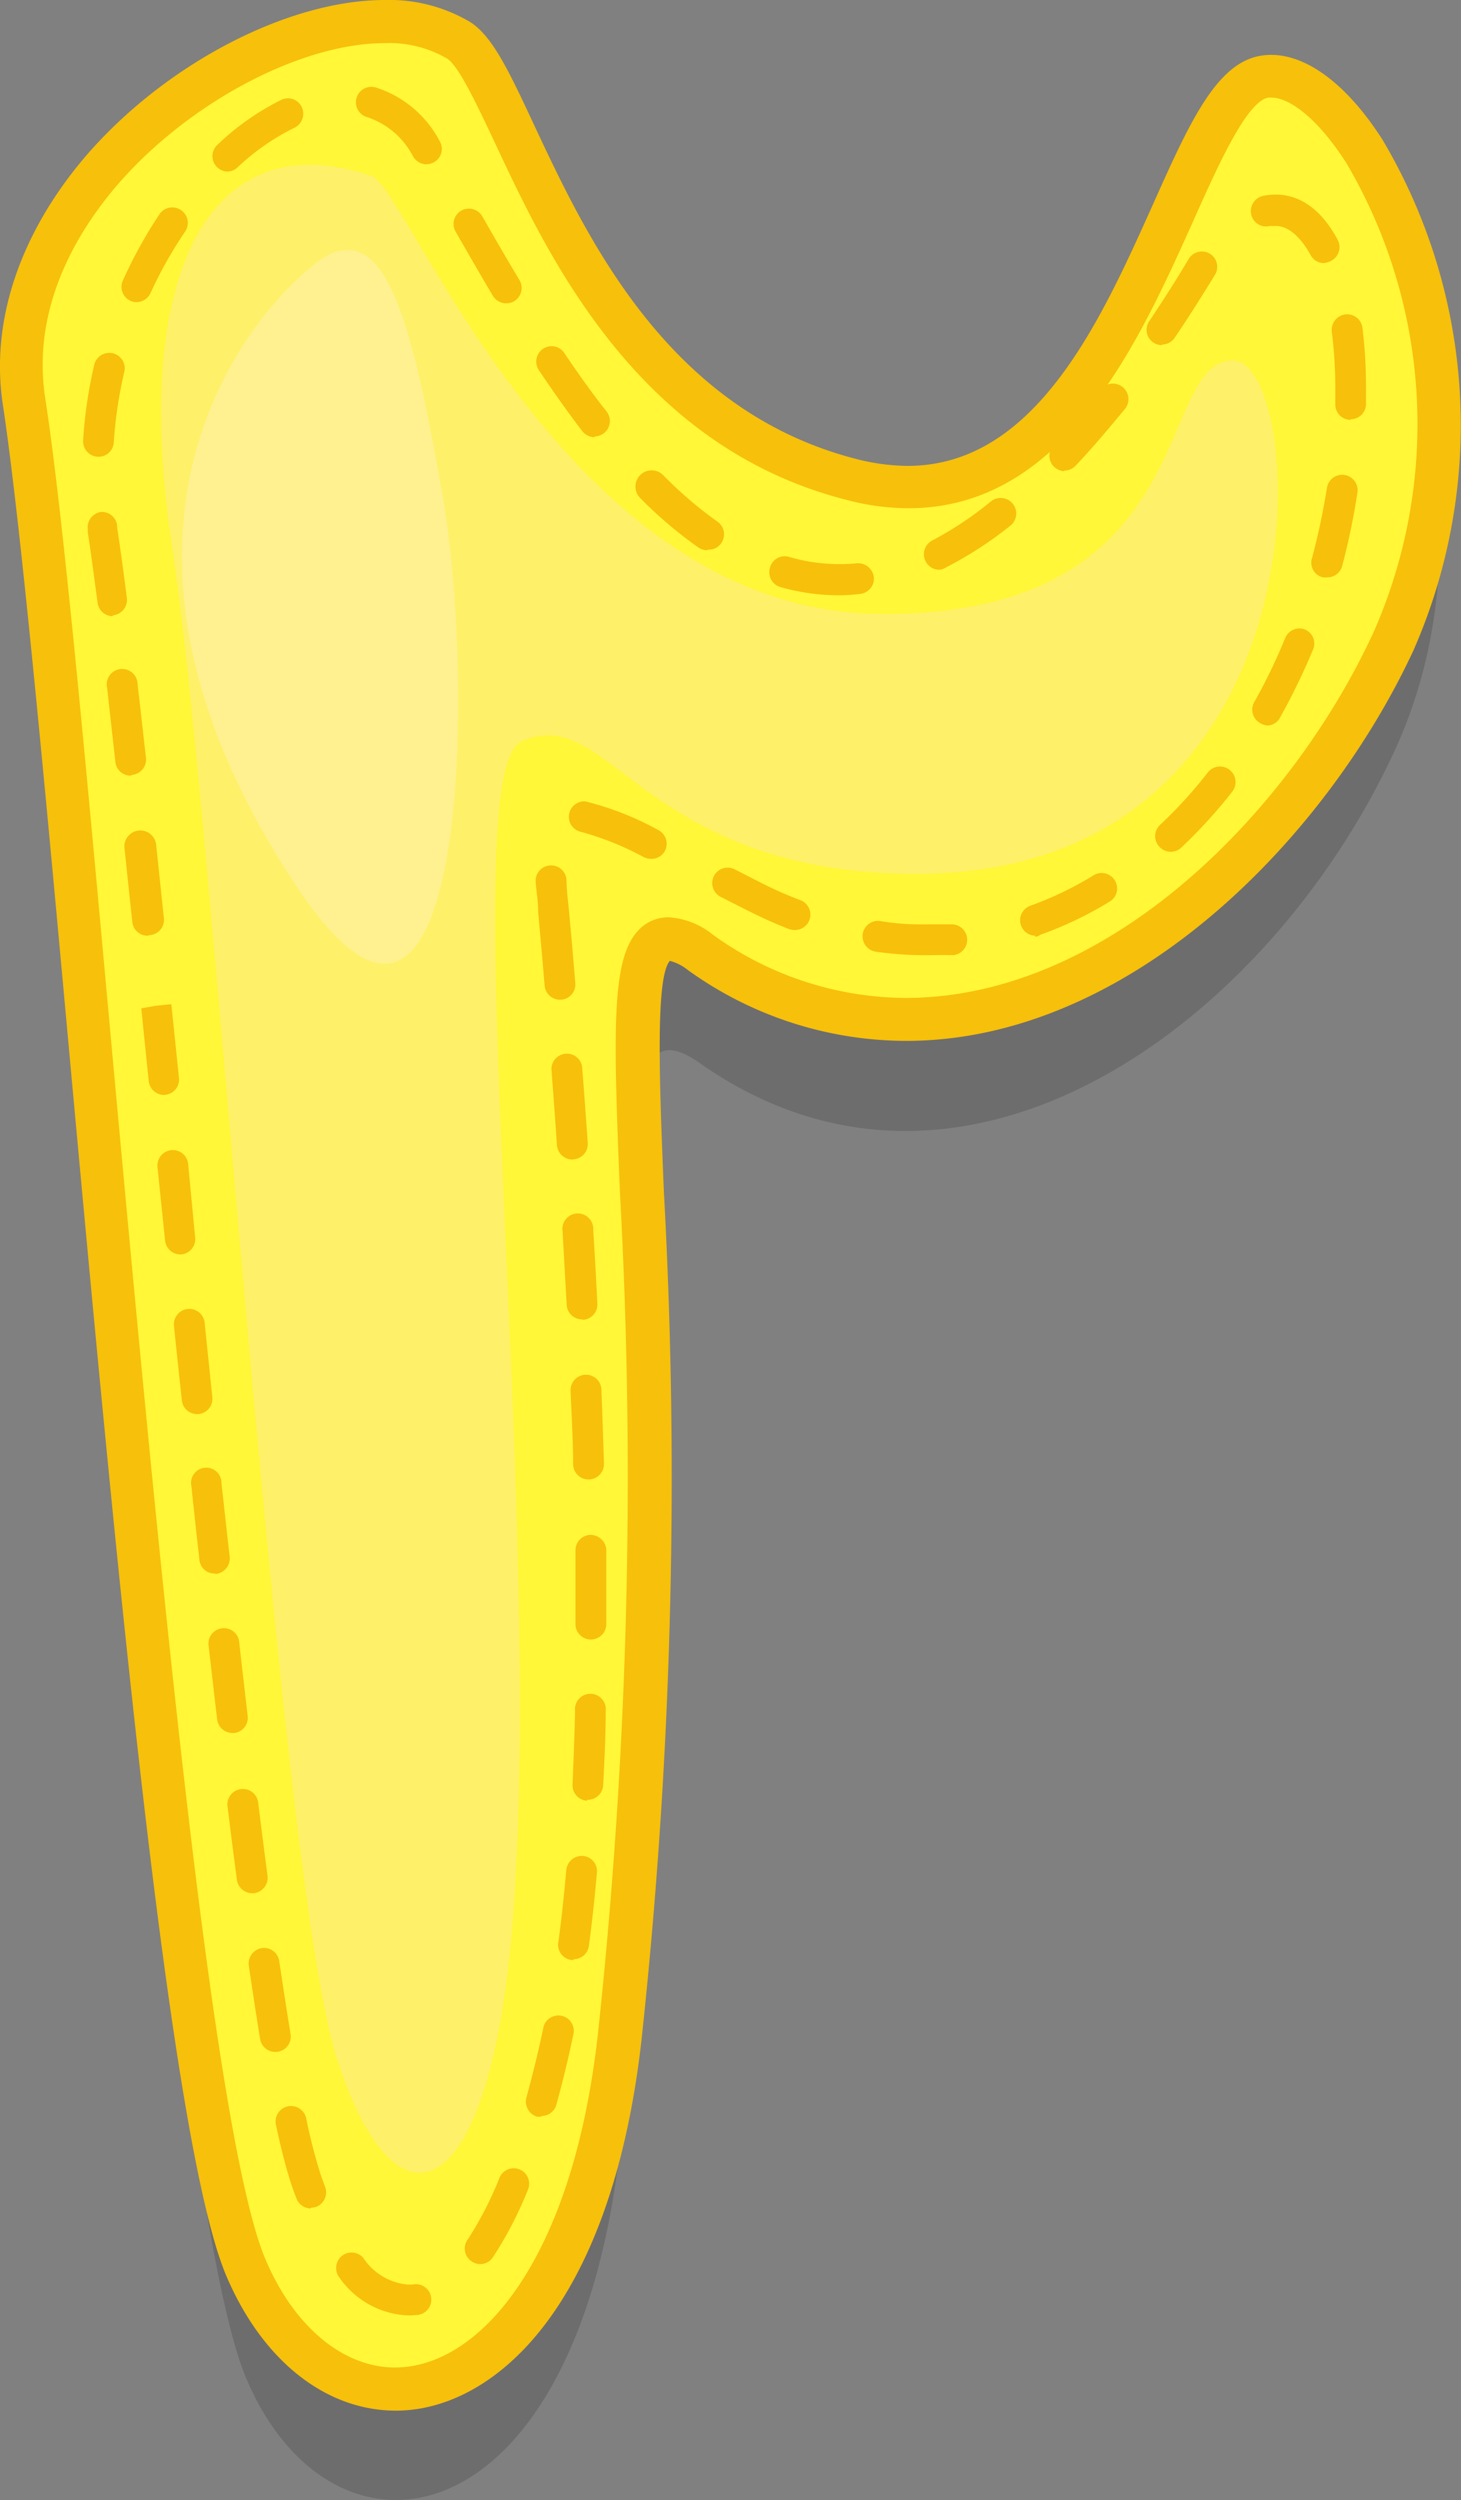 <svg xmlns="http://www.w3.org/2000/svg" viewBox="0 0 74.87 128.09"><rect x="0" y="0" width="74.87" height="128.09" fill="#808080" stroke="none"/><defs><style>.cls-1{opacity:0.15;}.cls-2{fill:#fff737;}.cls-3{fill:#f7c00a;}.cls-4{fill:#fff069;}.cls-5{fill:#fff18f;}</style></defs><title>num-2Asset 36</title><g id="Layer_2" data-name="Layer 2"><g id="Layer_1-2" data-name="Layer 1"><path class="cls-1" d="M31.77,110.12c-2.3,20.25-14.71,22.2-19.15,11.74S3.75,42.37,1.25,26.28C-.66,14,16.72,3.5,23.49,7.75c3,1.87,5.76,18.73,20.05,22.5S59.91,10.49,64.77,9.63s13.06,15.14,6.66,28.92S49.43,64,35.88,54.48C29,49.62,36.18,71.24,31.77,110.12Z"/><path class="cls-2" d="M31.77,104.43c-2.3,20.25-14.71,22.21-19.15,11.75S3.75,36.68,1.25,20.59C-.66,8.35,16.72-2.18,23.49,2.06c3,1.88,5.76,18.74,20.05,22.51S59.91,4.8,64.77,4s13.06,15.13,6.66,28.91-22,25.43-35.55,15.93C29,43.93,36.18,65.55,31.77,104.43Z"/><path class="cls-3" d="M20.29,123.51c-3.61,0-6.85-2.58-8.69-6.9C8.66,109.68,5.88,79.3,3.42,52.5,2.14,38.49,1,26.39.15,20.76-.51,16.5,1,12,4.35,8.05,8.41,3.31,14.73,0,19.72,0a8.14,8.14,0,0,1,4.36,1.12c1.15.72,2,2.52,3.27,5.24C30.07,12.17,34.2,21,43.82,23.5a10.87,10.87,0,0,0,2.69.37c6.57,0,9.9-7.44,12.58-13.41,1.87-4.18,3.23-7.2,5.49-7.6,2-.35,4.3,1.21,6.28,4.32a28.67,28.67,0,0,1,1.57,26.15c-4.48,9.64-14.54,20-26,20A19.18,19.18,0,0,1,35.25,49.7a2.47,2.47,0,0,0-.92-.47c-.76.82-.53,6.4-.31,11.8a268.65,268.65,0,0,1-1.15,43.53C31.28,118.54,25.1,123.51,20.29,123.51ZM19.72,2.21C15.4,2.21,9.64,5.27,6,9.49c-2.08,2.43-4.4,6.3-3.68,10.93.88,5.7,2,17.83,3.28,31.88,2.32,25.32,5.21,56.83,8,63.45,1.47,3.47,4,5.55,6.64,5.55,4.22,0,9.06-5.26,10.39-17a266.5,266.5,0,0,0,1.14-43.19c-.35-8.5-.43-12,.95-13.45A2.07,2.07,0,0,1,34.29,47a4,4,0,0,1,2.23.88,17,17,0,0,0,9.87,3.25c10.53,0,19.84-9.71,24-18.74A26.38,26.38,0,0,0,69,8.36C67.42,5.9,66,5,65.15,5L65,5c-1.11.19-2.57,3.45-3.85,6.32-2.79,6.21-6.6,14.72-14.6,14.72a12.52,12.52,0,0,1-3.25-.45C32.63,22.83,28.07,13.11,25.35,7.29,24.44,5.37,23.51,3.37,22.91,3A5.89,5.89,0,0,0,19.72,2.21Z"/><path class="cls-3" d="M20.88,118.63h0a4.51,4.51,0,0,1-3.48-1.93.8.8,0,0,1,.11-1.11.79.79,0,0,1,1.11.1,3.07,3.07,0,0,0,2.26,1.36h.26a.79.79,0,1,1,.21,1.56A3.44,3.44,0,0,1,20.88,118.63ZM24.61,116a.77.77,0,0,1-.44-.14.78.78,0,0,1-.22-1.09,18.09,18.09,0,0,0,1.66-3.22.79.79,0,0,1,1.46.6,19.57,19.57,0,0,1-1.81,3.5A.77.77,0,0,1,24.61,116Zm-8.68-2.85a.79.79,0,0,1-.74-.52c-.1-.25-.19-.51-.28-.77-.24-.75-.5-1.72-.77-3a.79.79,0,1,1,1.55-.33,28.61,28.61,0,0,0,.72,2.82c.09.25.17.49.26.72a.8.8,0,0,1-.47,1A.86.86,0,0,1,15.93,113.11Zm11.81-4.7-.21,0a.81.81,0,0,1-.55-1c.31-1.12.61-2.34.88-3.63a.79.79,0,0,1,1.54.32c-.27,1.32-.58,2.58-.9,3.73A.78.78,0,0,1,27.74,108.41Zm-13.63-3.32a.79.79,0,0,1-.78-.66c-.19-1.16-.38-2.42-.58-3.76a.8.8,0,0,1,.67-.9.79.79,0,0,1,.89.67c.2,1.33.39,2.58.58,3.74a.78.78,0,0,1-.65.9Zm15.28-4.71h-.1a.78.78,0,0,1-.68-.89c.16-1.14.29-2.39.41-3.72a.8.8,0,0,1,.85-.72.78.78,0,0,1,.72.85c-.12,1.36-.26,2.64-.42,3.81A.79.79,0,0,1,29.39,100.38ZM12.93,97a.8.8,0,0,1-.79-.68c-.16-1.22-.32-2.47-.48-3.77a.79.79,0,0,1,1.57-.2c.16,1.3.32,2.55.48,3.76A.8.8,0,0,1,13,97Zm17.16-4.74h0a.79.79,0,0,1-.75-.83c.05-1.2.1-2.46.13-3.77a.79.79,0,1,1,1.57,0c0,1.31-.07,2.59-.13,3.81A.79.79,0,0,1,30.09,92.21ZM11.91,88.79a.79.79,0,0,1-.78-.69c-.15-1.24-.29-2.5-.44-3.78a.79.79,0,1,1,1.57-.17c.14,1.27.29,2.53.43,3.76a.78.78,0,0,1-.69.88ZM30.28,84h0a.79.79,0,0,1-.79-.79v-.29q0-1.71,0-3.48a.79.79,0,0,1,.78-.8.81.81,0,0,1,.8.78c0,1.19,0,2.36,0,3.5v.3A.79.79,0,0,1,30.28,84ZM11,80.62a.77.77,0,0,1-.78-.7c-.14-1.24-.28-2.5-.41-3.77A.78.78,0,1,1,11.35,76c.14,1.27.28,2.52.42,3.77a.8.8,0,0,1-.7.87ZM30.16,75.8a.79.79,0,0,1-.79-.77c0-1.24-.08-2.5-.13-3.77a.79.79,0,0,1,1.58-.07c.05,1.29.09,2.55.13,3.8a.79.79,0,0,1-.77.81ZM10.1,72.45a.78.78,0,0,1-.78-.71c-.14-1.25-.27-2.51-.4-3.77a.79.79,0,1,1,1.57-.16l.39,3.77a.79.79,0,0,1-.7.87ZM29.83,67.6a.79.79,0,0,1-.79-.75c-.07-1.24-.14-2.5-.21-3.77A.79.79,0,1,1,30.4,63c.08,1.28.15,2.54.21,3.79a.78.78,0,0,1-.74.83ZM9.25,64.27a.79.79,0,0,1-.79-.71l-.39-3.77a.79.79,0,0,1,.71-.86.78.78,0,0,1,.86.7L10,63.4a.79.79,0,0,1-.7.87Zm20.08-4.86a.8.8,0,0,1-.79-.74c-.08-1.25-.18-2.5-.27-3.77a.79.79,0,1,1,1.57-.12c.1,1.27.19,2.53.28,3.78a.79.79,0,0,1-.74.84ZM8.41,56.1a.8.8,0,0,1-.79-.71l-.38-3.73L8,51.53l.78-.08.39,3.78a.78.78,0,0,1-.7.86ZM28.7,51.22a.79.79,0,0,1-.79-.72c-.1-1.25-.22-2.51-.33-3.77,0-.57-.1-1.09-.13-1.55a.79.79,0,1,1,1.58-.1c0,.45.07,1,.12,1.51q.18,1.89.33,3.78a.78.78,0,0,1-.72.85Zm18.74-2.28h0a18.36,18.36,0,0,1-2.56-.18.8.8,0,0,1-.67-.9.79.79,0,0,1,.89-.67,12.62,12.62,0,0,0,2.36.17c.41,0,.83,0,1.25,0a.79.79,0,0,1,.12,1.58C48.36,48.92,47.89,48.94,47.44,48.94Zm5.61-1a.79.79,0,0,1-.26-1.53,17.41,17.41,0,0,0,3.26-1.57.79.79,0,0,1,1.08.27.78.78,0,0,1-.26,1.08,18.91,18.91,0,0,1-3.55,1.7A.65.65,0,0,1,53.05,48Zm-45.49,0a.78.78,0,0,1-.78-.71c-.14-1.29-.27-2.55-.4-3.77A.79.79,0,1,1,8,43.27c.13,1.22.26,2.48.4,3.78a.79.79,0,0,1-.7.86Zm33.15-.29a.92.92,0,0,1-.28-.05c-.7-.27-1.4-.59-2.1-.94l-1.4-.71a.79.79,0,0,1,.72-1.41l1.39.71c.65.33,1.31.62,2,.88a.79.79,0,0,1-.29,1.52ZM33.34,44a.84.84,0,0,1-.34-.08,15.09,15.09,0,0,0-3.3-1.32A.79.79,0,0,1,30,41.06a15.43,15.43,0,0,1,3.72,1.46.79.79,0,0,1,.36,1.06A.77.77,0,0,1,33.34,44ZM60,43.64a.78.78,0,0,1-.57-.24.79.79,0,0,1,0-1.12,23,23,0,0,0,2.47-2.71.79.79,0,0,1,1.24,1,25.92,25.92,0,0,1-2.63,2.88A.78.78,0,0,1,60,43.64ZM6.69,39.74A.78.78,0,0,1,5.91,39c-.15-1.32-.29-2.58-.42-3.76a.79.79,0,1,1,1.56-.18c.14,1.19.28,2.45.43,3.77a.79.79,0,0,1-.7.87ZM65,37.17a.75.75,0,0,1-.38-.1A.79.79,0,0,1,64.26,36a29.22,29.22,0,0,0,1.61-3.33.79.79,0,0,1,1-.42.78.78,0,0,1,.43,1,34.07,34.07,0,0,1-1.69,3.49A.77.77,0,0,1,65,37.17ZM5.74,31.57A.79.79,0,0,1,5,30.88c-.19-1.42-.35-2.63-.5-3.6l0-.15a.8.8,0,0,1,.67-.9A.79.79,0,0,1,6,26.9L6,27c.15,1,.32,2.2.5,3.64a.79.79,0,0,1-.68.88ZM43,30.5a11,11,0,0,1-3-.42.79.79,0,0,1-.54-1,.78.78,0,0,1,1-.54,9.21,9.21,0,0,0,3.46.32.81.81,0,0,1,.86.71.79.79,0,0,1-.71.86A9.16,9.16,0,0,1,43,30.5Zm25-.92a.76.76,0,0,1-.21,0,.77.77,0,0,1-.55-1A35.93,35.93,0,0,0,68,25a.79.79,0,1,1,1.56.25A35.87,35.87,0,0,1,68.78,29,.78.78,0,0,1,68,29.58Zm-19.87-.39a.78.78,0,0,1-.7-.44.79.79,0,0,1,.35-1.06,17.89,17.89,0,0,0,3-2,.79.79,0,0,1,1,1.24,19.63,19.63,0,0,1-3.3,2.14A.8.8,0,0,1,48.15,29.19Zm-11.88-1a.78.78,0,0,1-.46-.14,21.78,21.78,0,0,1-3-2.55A.79.79,0,0,1,34,24.36a20.72,20.72,0,0,0,2.77,2.37.79.79,0,0,1,.19,1.1A.77.77,0,0,1,36.27,28.16Zm18.27-4.05A.82.82,0,0,1,54,23.9a.8.8,0,0,1,0-1.11c.8-.86,1.61-1.81,2.41-2.84a.79.79,0,0,1,1.24,1C56.78,22,55.94,23,55.12,23.86A.79.79,0,0,1,54.54,24.11ZM5,23.4H5a.79.79,0,0,1-.74-.84,23.32,23.32,0,0,1,.57-3.87.79.79,0,1,1,1.54.36,22.32,22.32,0,0,0-.54,3.61A.78.78,0,0,1,5,23.4Zm25.47-1a.81.81,0,0,1-.63-.31c-.72-.94-1.47-2-2.23-3.13a.79.79,0,0,1,.22-1.09.78.78,0,0,1,1.09.22c.74,1.1,1.47,2.12,2.17,3a.79.79,0,0,1-.62,1.27Zm38.73-.89h0a.78.78,0,0,1-.77-.8V20a23.56,23.56,0,0,0-.18-3,.8.8,0,0,1,.69-.89.79.79,0,0,1,.88.69A24.87,24.87,0,0,1,70,20c0,.23,0,.47,0,.7A.78.78,0,0,1,69.23,21.48Zm-9.65-3.83a.78.78,0,0,1-.65-1.23c.66-1,1.35-2.05,2-3.16A.79.79,0,0,1,62,13a.78.78,0,0,1,.26,1.08c-.69,1.13-1.38,2.22-2.06,3.22A.78.78,0,0,1,59.58,17.65ZM25.94,15.54a.8.8,0,0,1-.68-.38C24.6,14.05,24,13,23.35,11.87a.79.79,0,0,1,.29-1.08.8.8,0,0,1,1.08.3c.61,1.07,1.24,2.16,1.9,3.26a.79.79,0,0,1-.27,1.08A.77.77,0,0,1,25.94,15.54ZM7,15.48a.71.71,0,0,1-.32-.07.79.79,0,0,1-.4-1,23.66,23.66,0,0,1,1.89-3.43.79.79,0,0,1,1.32.88A21.48,21.48,0,0,0,7.72,15,.8.8,0,0,1,7,15.48Zm60.85-2a.77.77,0,0,1-.69-.42c-.37-.67-1-1.48-1.77-1.48l-.32,0a.78.78,0,0,1-.95-.59.8.8,0,0,1,.59-.95,3.21,3.21,0,0,1,.68-.07c.87,0,2.14.4,3.16,2.32a.79.79,0,0,1-.33,1.07A.81.81,0,0,1,67.85,13.47ZM11.67,8.79a.79.79,0,0,1-.54-1.36,13.22,13.22,0,0,1,3.28-2.31.78.78,0,0,1,1.05.36.8.8,0,0,1-.36,1.06,11.8,11.8,0,0,0-2.89,2A.8.8,0,0,1,11.67,8.79Zm10.18-.37A.81.81,0,0,1,21.16,8a4.08,4.08,0,0,0-2.35-2,.79.79,0,1,1,.44-1.52,5.61,5.61,0,0,1,3.28,2.75.78.78,0,0,1-.68,1.18Z"/><path class="cls-4" d="M26.36,97.25c-1,15.86-6,17.9-9.1,8.21-3-9.38-6.33-63.74-8.44-77.46S10.59,6.18,19,9c1.84.37,9.84,22.46,26.25,22.46s13.88-12.83,17.88-13,5.46,27.14-17.25,26.3C32.7,44.27,31.12,35.92,26.7,38,23.26,39.67,27.76,75.9,26.36,97.25Z"/><path class="cls-5" d="M17.08,12.94c-1.74.59-15.31,12.23-1.89,32.46C24.05,58.75,24.33,35,22.71,25.59S19.8,12,17.08,12.94Z"/></g></g></svg>